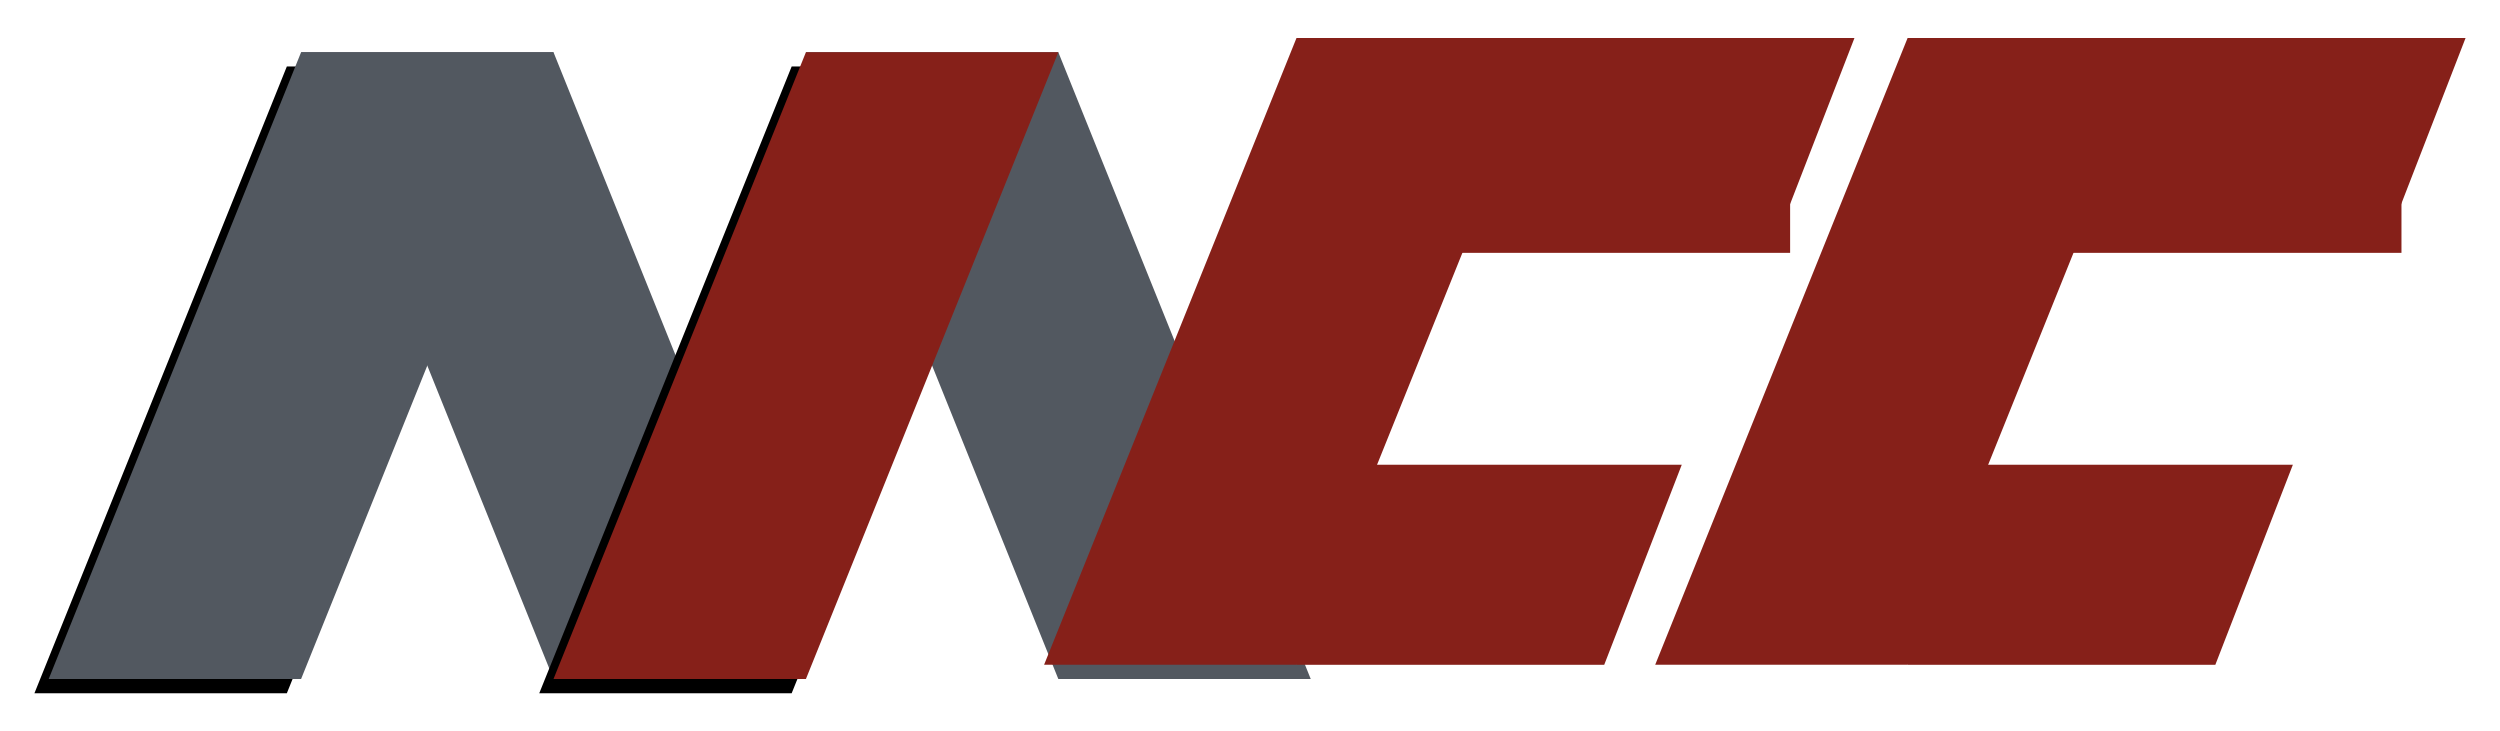 <?xml version="1.0" encoding="UTF-8"?>
<svg width="2106px" height="616px" viewBox="0 0 2106 616" version="1.1" xmlns="http://www.w3.org/2000/svg" xmlns:xlink="http://www.w3.org/1999/xlink">
    <!-- Generator: Sketch 47.1 (45422) - http://www.bohemiancoding.com/sketch -->
    <title>logo</title>
    <desc>Created with Sketch.</desc>
    <defs>
        <polygon id="path-1" points="0 0 212.634 0 425.268 528 212.634 528"></polygon>
        <filter x="-15.5%" y="-12.5%" width="125.4%" height="120.5%" filterUnits="objectBoundingBox" id="filter-2">
            <feOffset dx="-12" dy="-12" in="SourceAlpha" result="shadowOffsetOuter1"></feOffset>
            <feGaussianBlur stdDeviation="16" in="shadowOffsetOuter1" result="shadowBlurOuter1"></feGaussianBlur>
            <feColorMatrix values="0 0 0 0 0   0 0 0 0 0   0 0 0 0 0  0 0 0 0.5 0" type="matrix" in="shadowBlurOuter1"></feColorMatrix>
        </filter>
        <polygon id="path-3" points="425.268 0 637.902 0 850.536 528 637.902 528"></polygon>
        <filter x="-15.5%" y="-12.5%" width="125.4%" height="120.5%" filterUnits="objectBoundingBox" id="filter-4">
            <feOffset dx="-12" dy="-12" in="SourceAlpha" result="shadowOffsetOuter1"></feOffset>
            <feGaussianBlur stdDeviation="16" in="shadowOffsetOuter1" result="shadowBlurOuter1"></feGaussianBlur>
            <feColorMatrix values="0 0 0 0 0   0 0 0 0 0   0 0 0 0 0  0 0 0 0.5 0" type="matrix" in="shadowBlurOuter1"></feColorMatrix>
        </filter>
        <filter x="-9.7%" y="-12.5%" width="115.9%" height="120.5%" filterUnits="objectBoundingBox" id="filter-5">
            <feOffset dx="-12" dy="-12" in="SourceAlpha" result="shadowOffsetOuter1"></feOffset>
            <feGaussianBlur stdDeviation="16" in="shadowOffsetOuter1" result="shadowBlurOuter1"></feGaussianBlur>
            <feColorMatrix values="0 0 0 0 0   0 0 0 0 0   0 0 0 0 0  0 0 0 0.5 0" type="matrix" in="shadowBlurOuter1" result="shadowMatrixOuter1"></feColorMatrix>
            <feMerge>
                <feMergeNode in="shadowMatrixOuter1"></feMergeNode>
                <feMergeNode in="SourceGraphic"></feMergeNode>
            </feMerge>
        </filter>
        <filter x="-9.7%" y="-12.5%" width="115.8%" height="120.5%" filterUnits="objectBoundingBox" id="filter-6">
            <feOffset dx="-12" dy="-12" in="SourceAlpha" result="shadowOffsetOuter1"></feOffset>
            <feGaussianBlur stdDeviation="16" in="shadowOffsetOuter1" result="shadowBlurOuter1"></feGaussianBlur>
            <feColorMatrix values="0 0 0 0 0   0 0 0 0 0   0 0 0 0 0  0 0 0 0.5 0" type="matrix" in="shadowBlurOuter1" result="shadowMatrixOuter1"></feColorMatrix>
            <feMerge>
                <feMergeNode in="shadowMatrixOuter1"></feMergeNode>
                <feMergeNode in="SourceGraphic"></feMergeNode>
            </feMerge>
        </filter>
    </defs>
    <g id="Page-1" stroke="none" stroke-width="1" fill="none" fill-rule="evenodd">
        <g id="logo" transform="translate(41, 44)">
            <g id="Group-3">
                <polygon id="Rectangle-3" fill="#525860" transform="translate(425.268, 264) scale(-1, -1) translate(-425.268, -264) " points="212.634 0 425.268 0 637.902 528 425.268 528"></polygon>
                <polygon id="Rectangle-3" fill="#525860" transform="translate(850.536, 264) scale(-1, -1) translate(-850.536, -264) " points="637.902 0 850.536 0 1063.169 528 850.536 528"></polygon>
                <g id="Rectangle-3" transform="translate(212.634, 264) scale(1, -1) translate(-212.634, -264) ">
                    <use fill="black" fill-opacity="1" filter="url(#filter-2)" xlink:href="#path-1"></use>
                    <use fill="#525860" fill-rule="evenodd" xlink:href="#path-1"></use>
                </g>
                <g id="Rectangle-3" transform="translate(637.902, 264) scale(1, -1) translate(-637.902, -264) ">
                    <use fill="black" fill-opacity="1" filter="url(#filter-4)" xlink:href="#path-3"></use>
                    <use fill="#862019" fill-rule="evenodd" xlink:href="#path-3"></use>
                </g>
            </g>
            <g id="Group-6" filter="url(#filter-5)" transform="translate(850.536, 0)" fill="#862019">
                <polygon id="Rectangle" points="212.634 0 425.268 0 212.634 528 0 528"></polygon>
                <polygon id="Rectangle-5" transform="translate(374.907, 443.745) scale(1, -1) translate(-374.907, -443.745) " points="212.634 359.489 471.869 359.489 537.18 528 212.634 528"></polygon>
                <polygon id="Rectangle-5" transform="translate(520.393, 84.255) scale(1, -1) translate(-520.393, -84.255) " points="358.12 0 617.355 0 682.667 168.511 358.12 168.511"></polygon>
            </g>
            <g id="Group-6" filter="url(#filter-6)" transform="translate(1365.333, 0)" fill="#862019">
                <polygon id="Rectangle" points="212.634 0 425.268 0 212.634 528 -2.27373675e-13 528"></polygon>
                <polygon id="Rectangle-5" transform="translate(374.907, 443.745) scale(1, -1) translate(-374.907, -443.745) " points="212.634 359.489 471.869 359.489 537.18 528 212.634 528"></polygon>
                <polygon id="Rectangle-5" transform="translate(520.393, 84.255) scale(1, -1) translate(-520.393, -84.255) " points="358.12 0 617.355 0 682.667 168.511 358.12 168.511"></polygon>
            </g>
            <rect id="Rectangle-11" fill="#862019" x="1151" y="1" width="316" height="168"></rect>
            <rect id="Rectangle-11" fill="#862019" x="1666" y="1" width="316" height="168"></rect>
        </g>
    </g>
</svg>